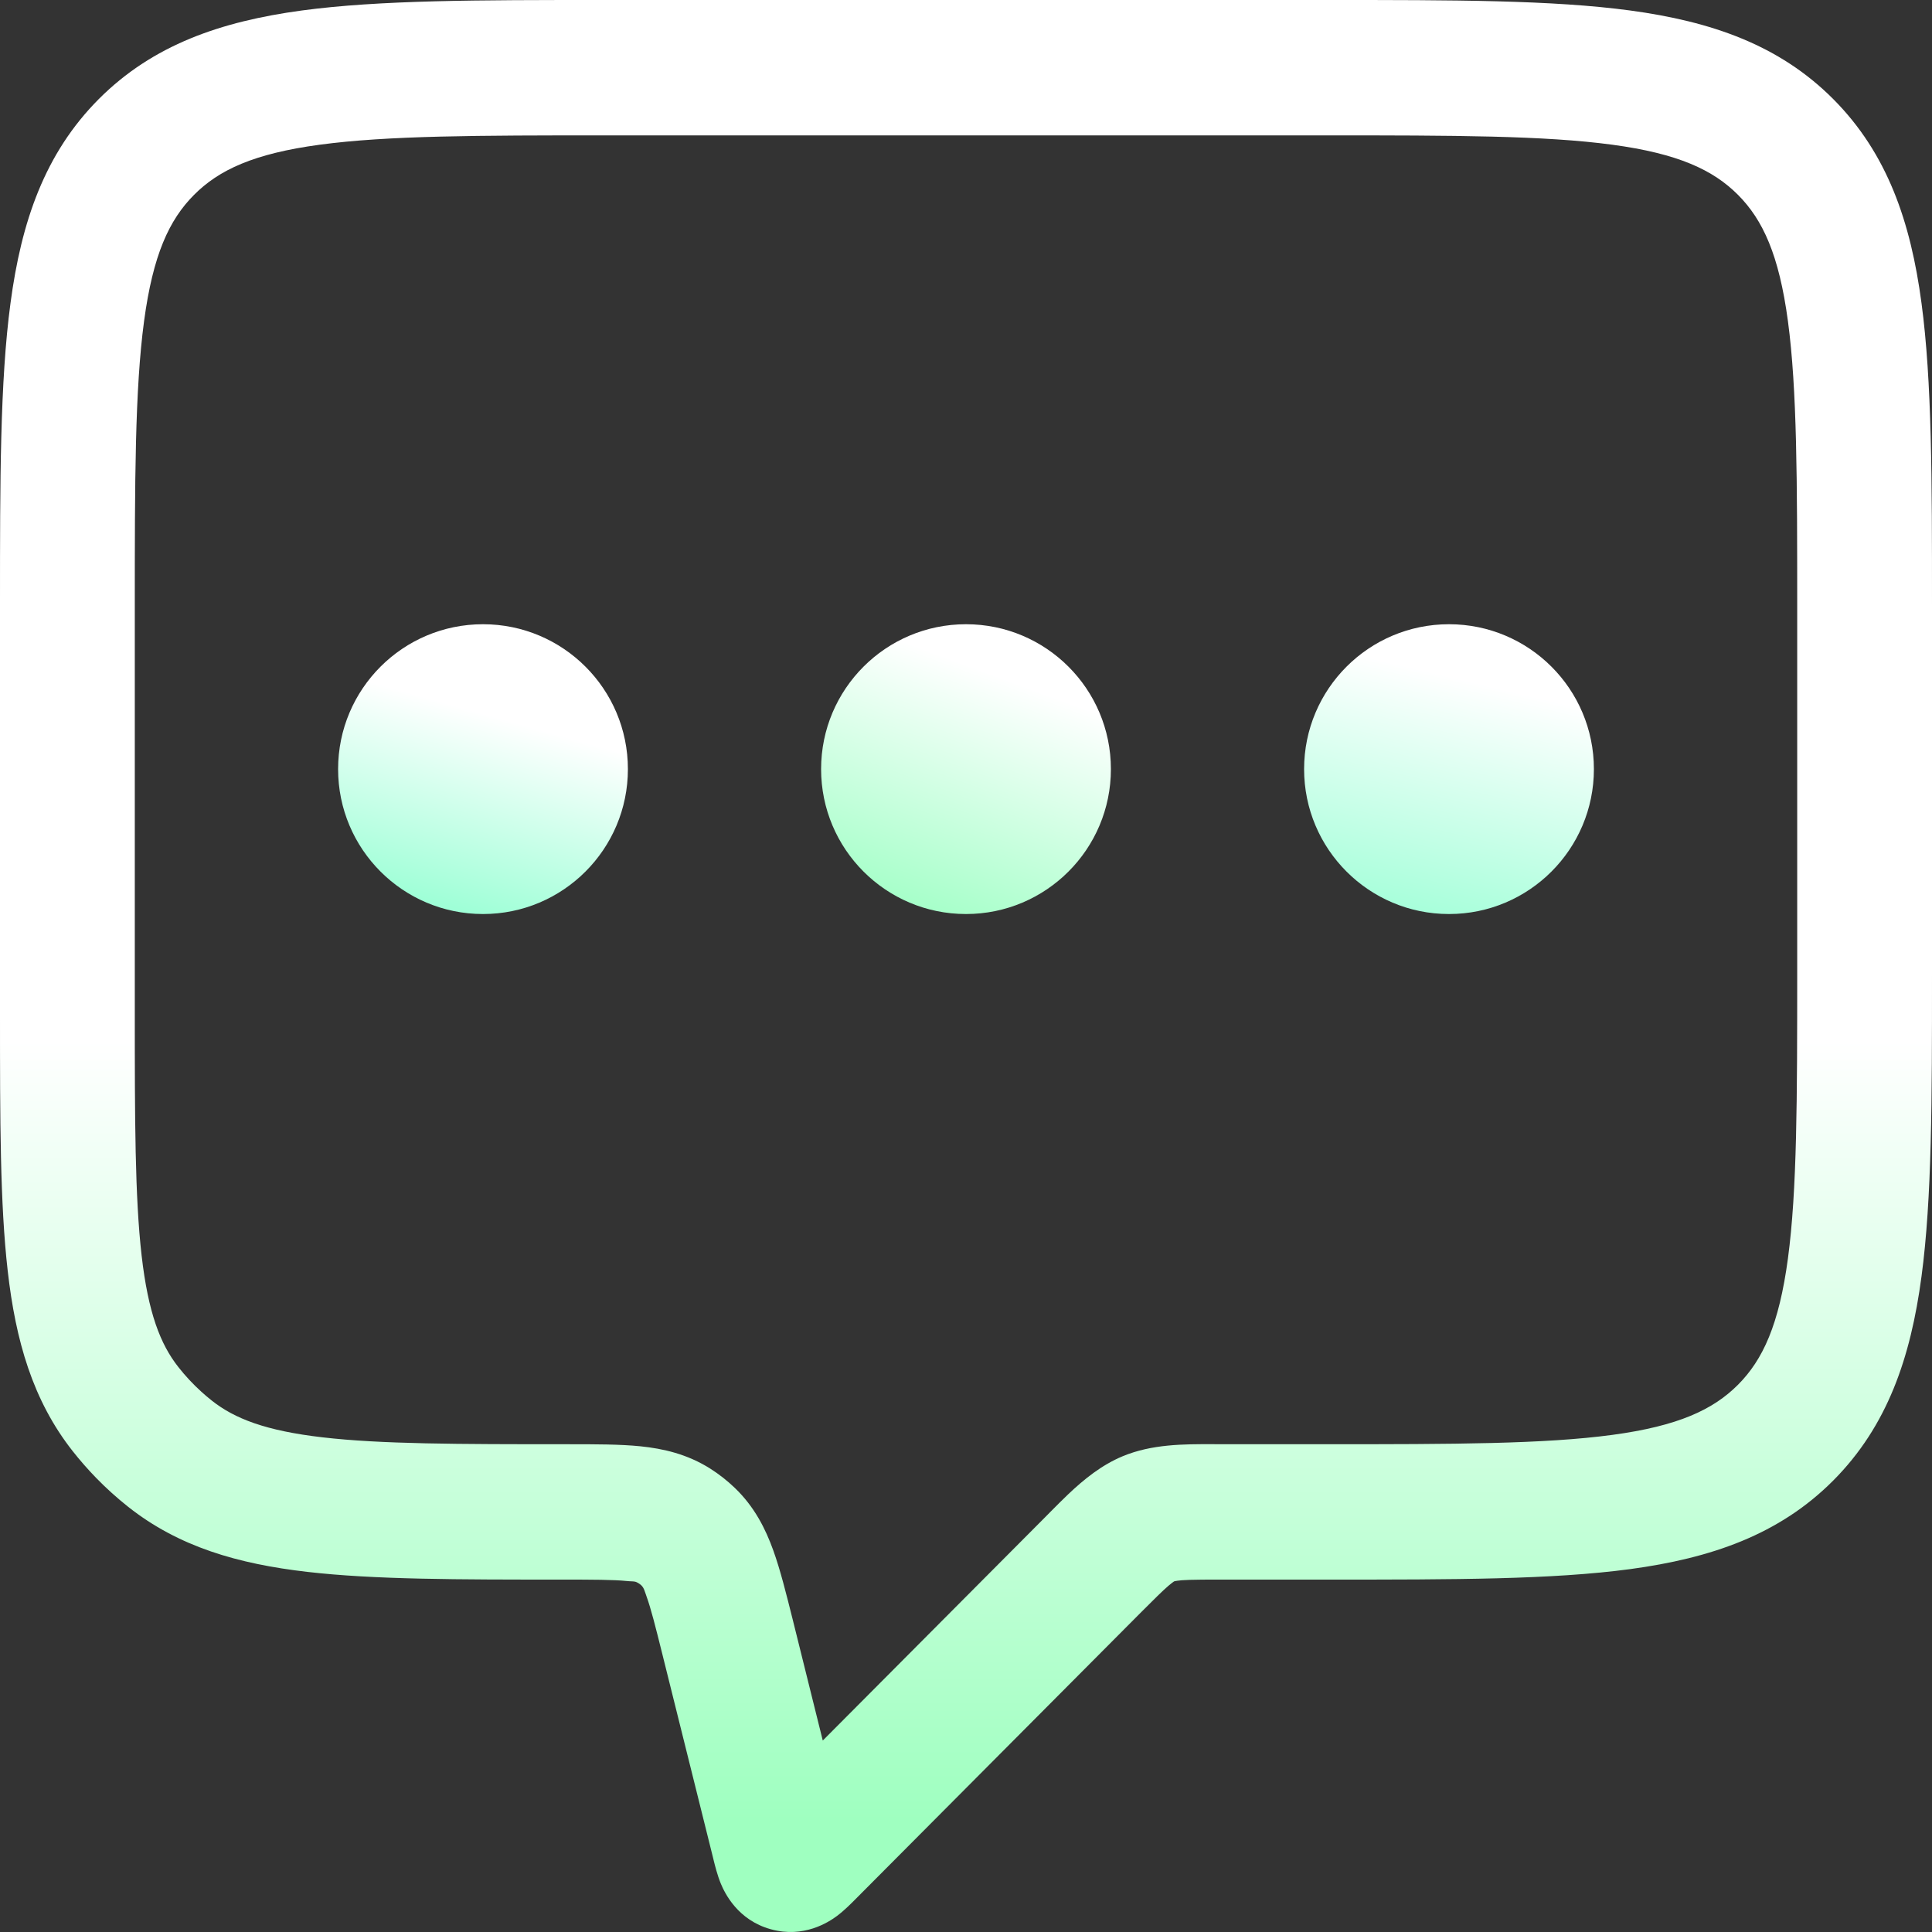 <svg width="30" height="30" viewBox="0 0 30 30" fill="none" xmlns="http://www.w3.org/2000/svg">
<rect x="0" y="0" width="30" height="30" fill="#333333" stroke="none"/>
<path d="M7.5 14.193C8.743 14.193 9.75 13.185 9.75 11.943C9.75 10.7 8.743 9.693 7.5 9.693C6.257 9.693 5.25 10.7 5.25 11.943C5.25 13.185 6.257 14.193 7.5 14.193Z" fill="url(#paint0_linear_37_7249)"/>
<path d="M17.25 11.943C17.25 13.185 16.243 14.193 15 14.193C13.757 14.193 12.75 13.185 12.75 11.943C12.75 10.7 13.757 9.693 15 9.693C16.243 9.693 17.25 10.7 17.25 11.943Z" fill="url(#paint1_linear_37_7249)"/>
<path d="M22.5 14.193C23.743 14.193 24.75 13.185 24.75 11.943C24.75 10.7 23.743 9.693 22.5 9.693C21.257 9.693 20.25 10.7 20.25 11.943C20.25 13.185 21.257 14.193 22.5 14.193Z" fill="url(#paint2_linear_37_7249)"/>
<path fill-rule="evenodd" clip-rule="evenodd" d="M9.342 0H20.658C22.566 0 24.104 0 25.314 0.163C26.57 0.333 27.628 0.696 28.467 1.539C29.307 2.383 29.669 3.445 29.837 4.707C30 5.921 30 7.465 30 9.381V15.147C30 17.063 30 18.607 29.837 19.821C29.669 21.083 29.307 22.145 28.467 22.989C27.628 23.832 26.57 24.195 25.314 24.365C24.104 24.528 22.566 24.528 20.658 24.528H18.947C18.733 24.528 18.586 24.528 18.474 24.532C18.428 24.534 18.389 24.536 18.352 24.538C18.296 24.543 18.265 24.548 18.25 24.551L18.242 24.553L18.237 24.554L18.233 24.555L18.228 24.558L18.222 24.562C18.209 24.571 18.184 24.59 18.141 24.626C18.045 24.709 17.926 24.828 17.713 25.041L13.282 29.492C13.224 29.551 13.112 29.664 12.998 29.75C12.866 29.848 12.481 30.1 11.968 29.957C11.456 29.815 11.255 29.399 11.192 29.247C11.138 29.115 11.1 28.96 11.08 28.879L11.075 28.858L10.288 25.698C10.175 25.244 10.108 24.98 10.04 24.791L10.024 24.744C9.997 24.665 9.984 24.627 9.916 24.585C9.873 24.558 9.858 24.558 9.813 24.555H9.811C9.791 24.555 9.767 24.553 9.732 24.55C9.533 24.529 9.198 24.528 8.732 24.528C7.114 24.528 5.81 24.528 4.771 24.408C3.696 24.284 2.774 24.019 1.988 23.396C1.814 23.258 1.649 23.109 1.494 22.95C1.365 22.817 1.242 22.677 1.127 22.531C0.507 21.742 0.243 20.816 0.12 19.736C0 18.692 0 17.382 0 15.757V9.38C0 7.465 0 5.921 0.163 4.707C0.331 3.445 0.693 2.383 1.533 1.539C2.373 0.696 3.43 0.333 4.686 0.163C5.896 0 7.434 0 9.342 0ZM4.965 2.247C3.941 2.385 3.399 2.638 3.013 3.026C2.626 3.414 2.375 3.959 2.237 4.987C2.095 6.046 2.093 7.449 2.093 9.461V15.692C2.093 17.397 2.095 18.586 2.199 19.496C2.301 20.383 2.488 20.87 2.769 21.227C2.877 21.365 2.997 21.493 3.126 21.61C3.178 21.657 3.231 21.703 3.286 21.746C3.642 22.029 4.127 22.217 5.01 22.319C5.915 22.424 7.099 22.426 8.797 22.426H8.841C9.247 22.426 9.627 22.426 9.945 22.458C10.297 22.494 10.671 22.578 11.031 22.806C11.166 22.892 11.293 22.992 11.409 23.103C11.717 23.398 11.888 23.742 12.008 24.076C12.117 24.379 12.209 24.749 12.308 25.144L12.776 27.027L16.233 23.555L16.312 23.475C16.401 23.385 16.493 23.293 16.588 23.202C16.834 22.969 17.105 22.749 17.434 22.612C17.89 22.423 18.381 22.424 18.835 22.425L18.947 22.426H20.581C22.584 22.426 23.981 22.423 25.035 22.281C26.059 22.143 26.601 21.89 26.988 21.502C27.374 21.114 27.625 20.57 27.763 19.541C27.905 18.482 27.907 17.079 27.907 15.067V9.461C27.907 7.449 27.905 6.046 27.763 4.987C27.625 3.959 27.374 3.414 26.988 3.026C26.601 2.638 26.059 2.385 25.035 2.247C23.981 2.105 22.584 2.102 20.581 2.102H9.419C7.416 2.102 6.019 2.105 4.965 2.247Z" fill="url(#paint3_linear_37_7249)"/>
<defs>
<linearGradient id="paint0_linear_37_7249" x1="8.5" y1="14.5" x2="9.321" y2="11.591" gradientUnits="userSpaceOnUse">
<stop stop-color="#9FFFD7"/>
<stop offset="1" stop-color="white"/>
</linearGradient>
<linearGradient id="paint1_linear_37_7249" x1="14.5" y1="14.5" x2="15.924" y2="10.657" gradientUnits="userSpaceOnUse">
<stop stop-color="#9FFFC5"/>
<stop offset="1" stop-color="white"/>
</linearGradient>
<linearGradient id="paint2_linear_37_7249" x1="22" y1="14.5" x2="22.93" y2="10.603" gradientUnits="userSpaceOnUse">
<stop stop-color="#9FFFD7"/>
<stop offset="1" stop-color="white"/>
</linearGradient>
<linearGradient id="paint3_linear_37_7249" x1="15" y1="28.269" x2="15" y2="16.154" gradientUnits="userSpaceOnUse">
<stop stop-color="#9FFFC0"/>
<stop offset="1" stop-color="white"/>
</linearGradient>
</defs>
</svg>
